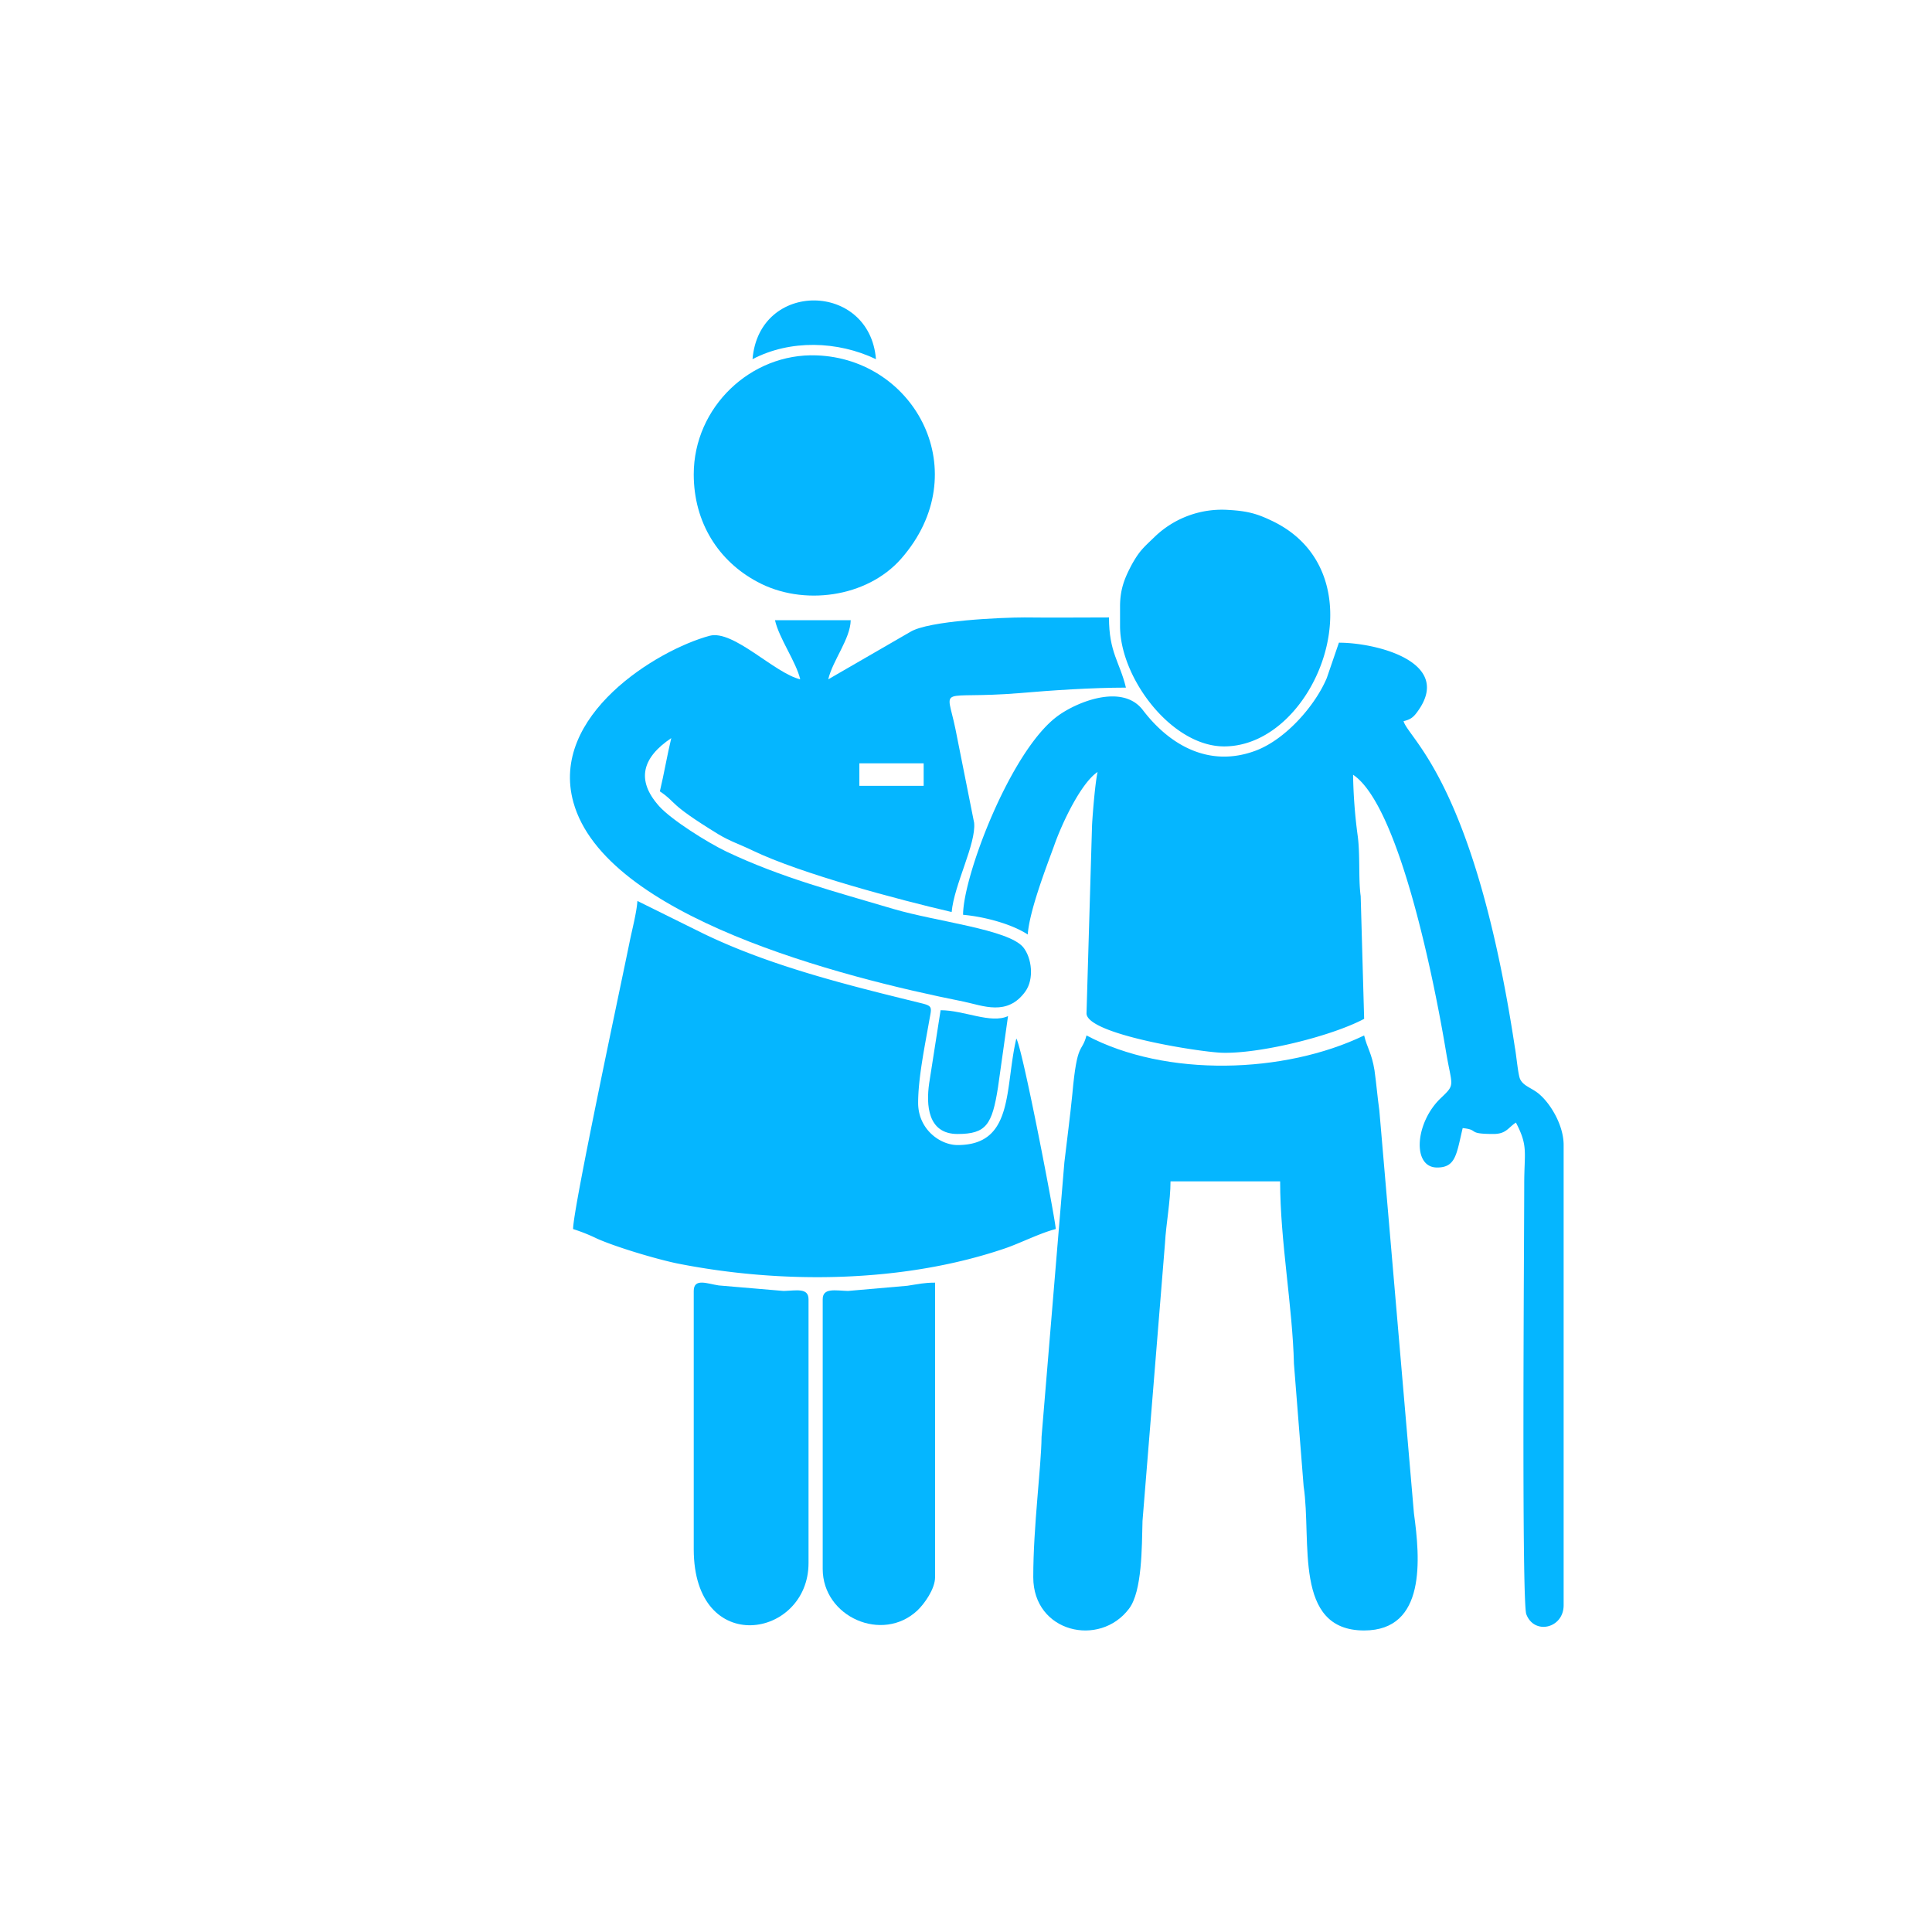 <svg xmlns="http://www.w3.org/2000/svg" width="1000" height="1000" viewBox="0 0 1000 1000">
  <g id="Group_5" data-name="Group 5" transform="translate(-3057 -3840)">
    <g id="Layer_x0020_1" transform="translate(3352.084 3995.387)">
      <g id="_2258019650944" transform="translate(-0.084 0.12)">
        <path id="Path_7" data-name="Path 7" d="M1137,1130.84c11.811,1.074,25.591,5.011,33.465,10.2.9-12.348,9.485-34.538,13.6-45.813,4.116-11.811,13.959-32.57,22.548-38.3-1.253,5.727-2.505,21.117-2.863,27.559l-2.863,97.352c0,10.737,57.266,19.864,69.793,20.4,19.327.716,56.729-8.411,73.909-17.538l-1.79-63.529c-1.253-8.948-.179-21.833-1.611-31.675a266.066,266.066,0,0,1-2.326-31.138c24.159,16.106,42.413,108.984,48.139,143.522,3.042,18.075,5.011,16.464-2.684,23.8-13.422,12.706-15.032,35.97-1.968,35.97,9.664,0,10.021-6.8,13.243-20.4,8.948.9,1.79,3.042,15.927,3.042,6.621,0,7.516-3.221,11.632-5.906,6.442,12.348,4.3,15.032,4.3,32.033,0,27.38-1.432,215.82,1.074,222.442,4.116,10.916,19.327,7.337,19.327-4.653v-238.19c0-10.021-6.443-20.759-11.99-25.77-3.937-3.758-8.769-4.474-10.558-8.411-1.074-2.326-1.969-12.706-2.684-16.285-20.759-137.08-55.118-159.807-57.624-168.934,3.937-.9,5.369-2.326,7.516-5.369C1390.58,999.843,1350.67,990,1331.53,990l-6.263,18.253c-5.906,14.138-21.117,31.675-36.686,37.581-24.159,9.127-44.739-2.863-58.518-20.938-10.737-14.137-34.9-3.937-44.56,3.4C1161.34,1046.55,1137,1110.97,1137,1130.84Z" transform="translate(-933.512 -812.855)" fill="#05b6ff" fill-rule="evenodd"/>
        <path id="Path_8" data-name="Path 8" d="M1340,2406.42c0,28.633,34.359,36.507,49.571,16.285,6.8-8.948,6.621-31.854,6.979-45.455l11.632-143.7c.537-10.021,2.863-21.833,2.863-32.033h56.729c0,30.78,6.443,64.782,7.158,94.489l5.011,63.35c4.3,28.275-5.548,74.625,31.317,74.625,32.212,0,28.991-37.223,25.77-60.666l-17.9-208.483c-1.074-7.7-1.432-13.064-2.505-20.759-1.432-8.948-3.758-11.453-5.369-18.074-41.16,19.864-102.542,21.833-143.7,0-2.505,9.485-4.832,2.5-7.337,30.422-1.074,10.916-2.863,24.517-4.116,35.254l-11.811,142.091C1344.12,2349.87,1340,2379.76,1340,2406.42Z" transform="translate(-1100.184 -1745.562)" fill="#05b6ff" fill-rule="evenodd"/>
        <path id="Path_9" data-name="Path 9" d="M149.717,992.519H183v11.632H149.717ZM133.611,949.033Zm0,0c2.326-9.843,11.453-20.938,11.632-30.6H106.052c2.147,9.485,10.916,21.475,13.064,30.6-13.422-3.221-34.538-25.77-46.886-22.548-27.2,7.337-83.035,41.339-70.509,86.257,16.464,59.055,138.154,90.373,201.862,103.078,10.2,2.147,22.727,7.7,32.033-5.19,4.653-6.442,3.4-17.359-1.074-22.906-7.7-9.306-44.918-13.243-67.287-19.864-30.065-8.948-57.8-16.106-86.436-29.707-9.664-4.653-28.275-16.285-34.717-23.443-12.348-13.78-8.411-25.412,6.263-35.254-2.147,8.948-3.758,18.611-5.906,27.559,9.306,6.263,3.4,5.727,30.243,22.19,6.263,3.758,11.453,5.369,17.717,8.411,24.875,11.99,75.34,25.412,103.078,31.854,1.253-14.138,12.706-35.254,11.632-46.171l-9.664-48.5c-4.832-23.443-9.485-15.211,32.928-18.611,16.285-1.432,37.939-2.863,55.3-2.863-3.221-13.422-8.769-18.075-8.769-36.328-14.5,0-29.17.179-43.665,0-11.632,0-49.75,1.611-59.234,7.516Z" transform="translate(0.084 -752.919)" fill="#05b6ff" fill-rule="evenodd"/>
        <path id="Path_10" data-name="Path 10" d="M9,1906.83a91.44,91.44,0,0,1,12.527,5.011c10.2,4.474,30.065,10.38,40.981,12.706,54.581,10.916,117.4,10.2,170.008-7.7,7.874-2.684,18.432-8.053,26.306-10.021,0-4.116-17.18-93.594-20.4-98.6-6.085,25.77-1.074,55.118-30.422,55.118-8.948,0-20.4-8.053-20.4-21.833,0-12.706,3.4-29.17,5.727-42.412,1.253-7.158,2.147-7.7-4.653-9.306-37.939-9.306-77.667-19.148-112.384-35.97L42.29,1737c-.358,5.906-2.863,15.39-3.937,20.759C34.233,1778.16,9,1896.09,9,1906.83Z" transform="translate(-7.374 -1426.176)" fill="#05b6ff" fill-rule="evenodd"/>
        <path id="Path_11" data-name="Path 11" d="M358,220.376c0,25.233,13.064,45.1,32.928,55.655,23.443,12.706,56.729,8.232,74.446-11.99,39.012-44.56,7.337-103.436-43.844-105.226C387.528,157.562,358,185.658,358,220.376Z" transform="translate(-293.919 -130.382)" fill="#05b6ff" fill-rule="evenodd"/>
        <path id="Path_12" data-name="Path 12" d="M1591,655.391v10.2c0,26.843,26.664,62.277,53.866,62.277,48.5,0,82.5-90.015,24.159-117.037-7.158-3.4-12.169-4.832-22.011-5.369a50.127,50.127,0,0,0-38.118,13.959c-5.727,5.548-7.7,6.979-11.811,14.316C1593.68,640.18,1591,646.086,1591,655.391Z" transform="translate(-1306.267 -497.037)" fill="#05b6ff" fill-rule="evenodd"/>
        <path id="Path_13" data-name="Path 13" d="M358,2845.19v133.68c0,56.371,59.413,46.17,59.413,7.158V2849.49c0-6.084-6.442-4.474-12.885-4.295l-33.644-2.863C364.979,2841.43,358,2838.39,358,2845.19Z" transform="translate(-293.919 -2332.504)" fill="#05b6ff" fill-rule="evenodd"/>
        <path id="Path_14" data-name="Path 14" d="M731,2849.59v139.585c0,24.875,30.959,38.476,49.034,21.475,3.579-3.4,9.127-11.1,9.127-17.18V2841c-5.727,0-8.411.716-14.316,1.61l-30.78,2.685C737.621,2845.12,731,2843.5,731,2849.59Z" transform="translate(-600.168 -2332.609)" fill="#05b6ff" fill-rule="evenodd"/>
        <path id="Path_15" data-name="Path 15" d="M1050.96,2117.07c14.853,0,17.9-4.832,20.938-24.159l5.19-36.865c-8.948,4.116-22.727-3.042-34.9-3.042l-5.906,37.76C1034.67,2101.85,1035.39,2117.07,1050.96,2117.07Z" transform="translate(-850.335 -1685.626)" fill="#05b6ff" fill-rule="evenodd"/>
        <path id="Path_16" data-name="Path 16" d="M528,30.521c19.506-10.2,44.023-9.485,63.887,0C588.666-9.565,531.4-10.46,528,30.521Z" transform="translate(-433.496 -0.12)" fill="#05b6ff" fill-rule="evenodd"/>
      </g>
    </g>
    <rect id="Rectangle_3" data-name="Rectangle 3" width="1000" height="1000" transform="translate(3057 3840)" fill="none"/>
  </g>
</svg>
